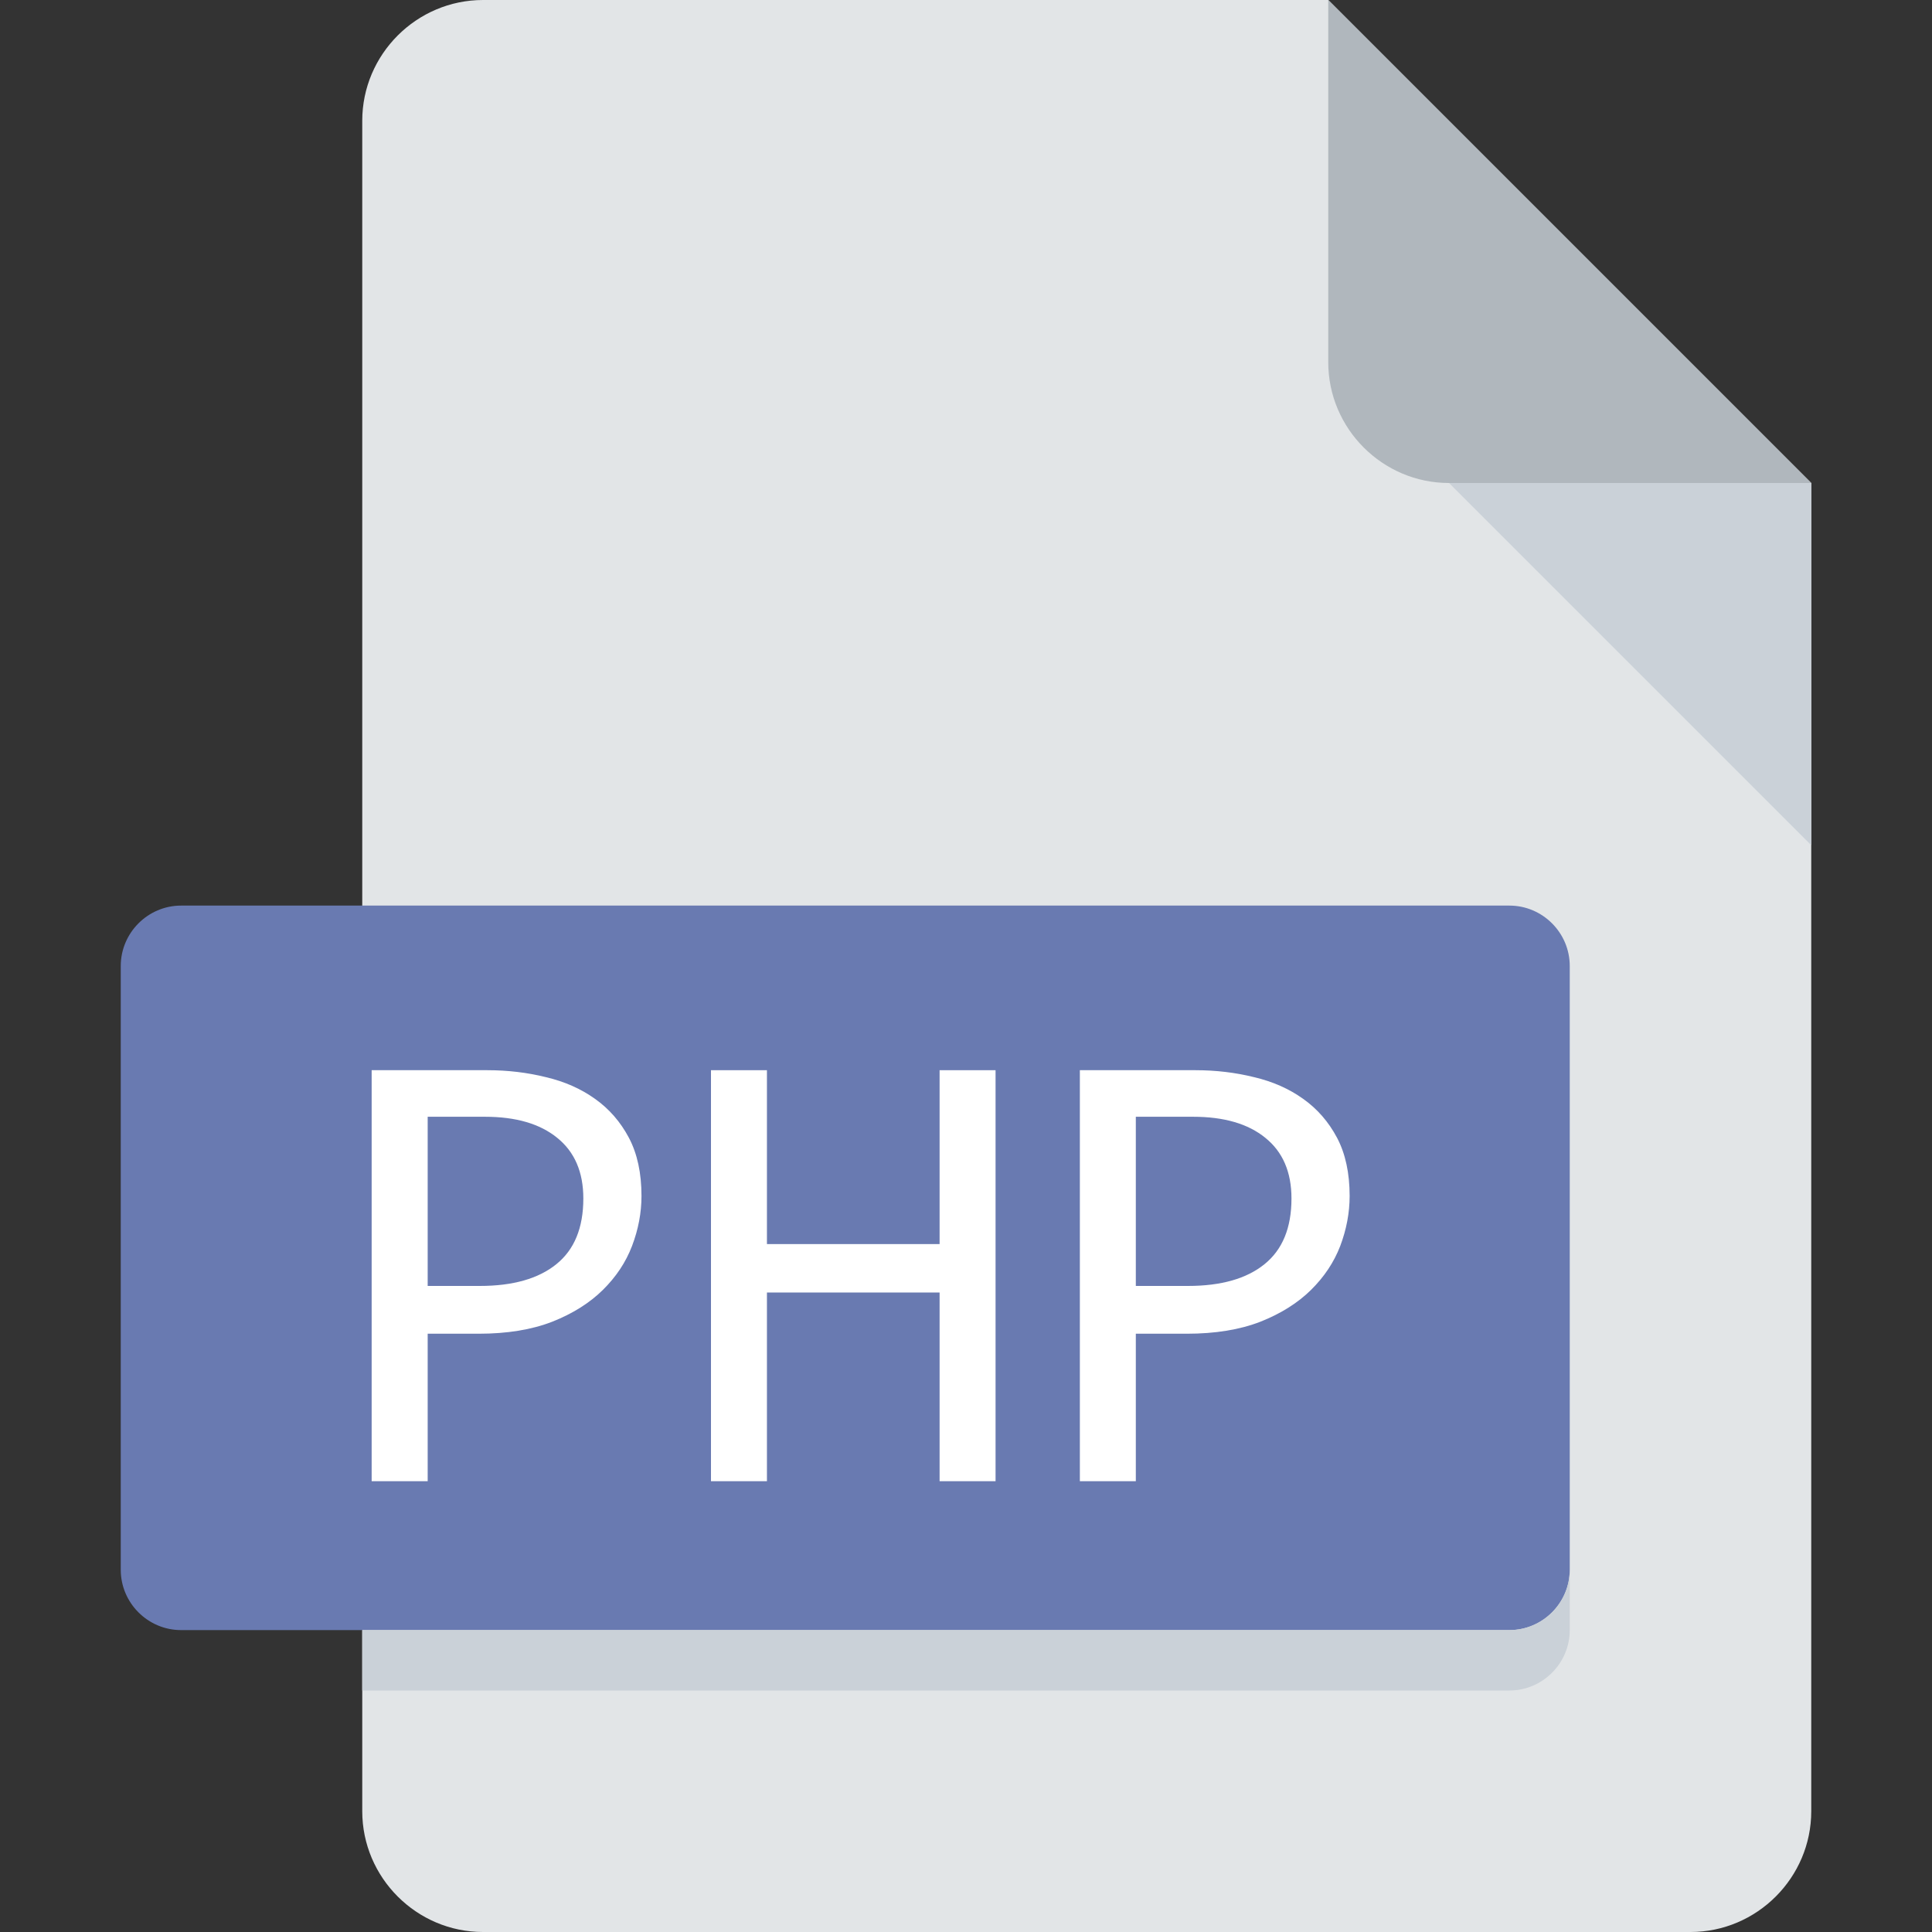 <svg width="30" height="30" viewBox="0 0 30 30" fill="none" xmlns="http://www.w3.org/2000/svg">
<rect x="0" y="0" width="30" height="30" fill="#333333" stroke="none"/>
<path d="M7.5 0C6.469 0 5.625 0.844 5.625 1.875V28.125C5.625 29.156 6.469 30 7.5 30H26.25C27.281 30 28.125 29.156 28.125 28.125V7.5L20.625 0H7.5Z" fill="#E2E5E7"/>
<path d="M22.5 7.5H28.125L20.625 0V5.625C20.625 6.656 21.469 7.5 22.5 7.5Z" fill="#B0B7BD"/>
<path d="M28.125 13.125L22.5 7.5H28.125V13.125Z" fill="#CAD1D8"/>
<path d="M24.375 24.375C24.375 24.891 23.953 25.312 23.438 25.312H2.812C2.297 25.312 1.875 24.891 1.875 24.375V15C1.875 14.484 2.297 14.062 2.812 14.062H23.438C23.953 14.062 24.375 14.484 24.375 15V24.375Z" fill="#697AB1"/>
<path d="M23.438 25.312H5.625V26.25H23.438C23.953 26.25 24.375 25.828 24.375 25.312V24.375C24.375 24.891 23.953 25.312 23.438 25.312Z" fill="#CAD1D8"/>
<path d="M9.961 18.571C9.961 18.832 9.912 19.09 9.814 19.348C9.717 19.602 9.565 19.829 9.36 20.031C9.155 20.233 8.893 20.398 8.574 20.524C8.255 20.648 7.874 20.71 7.432 20.71H6.641V23H5.771V16.618H7.568C7.884 16.618 8.187 16.654 8.477 16.726C8.766 16.794 9.02 16.906 9.238 17.062C9.46 17.219 9.635 17.421 9.766 17.668C9.896 17.915 9.961 18.216 9.961 18.571ZM9.058 18.61C9.058 18.2 8.923 17.886 8.652 17.668C8.385 17.45 8.011 17.341 7.529 17.341H6.641V19.968H7.451C7.965 19.968 8.361 19.855 8.638 19.631C8.918 19.406 9.058 19.066 9.058 18.61Z" fill="white"/>
<path d="M15.459 23H14.59V20.07H11.909V23H11.04V16.618H11.909V19.318H14.59V16.618H15.459V23Z" fill="white"/>
<path d="M20.957 18.571C20.957 18.832 20.908 19.09 20.811 19.348C20.713 19.602 20.561 19.829 20.356 20.031C20.151 20.233 19.889 20.398 19.57 20.524C19.251 20.648 18.87 20.71 18.428 20.71H17.637V23H16.768V16.618H18.564C18.88 16.618 19.183 16.654 19.473 16.726C19.762 16.794 20.016 16.906 20.234 17.062C20.456 17.219 20.631 17.421 20.762 17.668C20.892 17.915 20.957 18.216 20.957 18.571ZM20.054 18.61C20.054 18.2 19.919 17.886 19.648 17.668C19.381 17.45 19.007 17.341 18.525 17.341H17.637V19.968H18.447C18.962 19.968 19.357 19.855 19.634 19.631C19.914 19.406 20.054 19.066 20.054 18.61Z" fill="white"/>
</svg>
